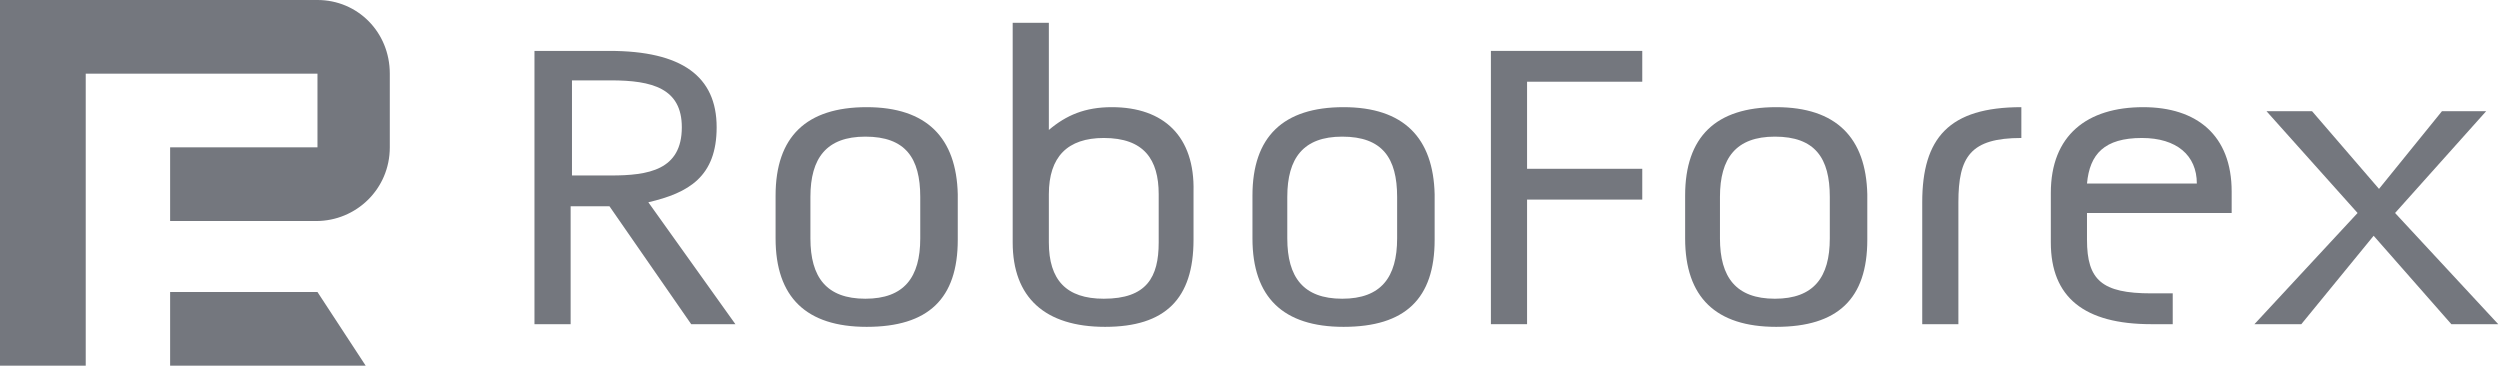 <svg width="188" height="28" viewBox="0 0 188 28" fill="none" xmlns="http://www.w3.org/2000/svg">
<path d="M23.874 21.96H12.793V27.5H27.5L23.874 21.96Z" fill="#74777E"/>
<path d="M23.874 0H0V27.5H6.447V5.54H23.874V11.081H12.793V16.621H23.773C26.795 16.621 29.313 14.203 29.313 11.081V5.54C29.313 2.418 26.896 0 23.874 0Z" fill="#74777E"/>
<path d="M161.172 8.059C156.942 8.059 154.222 10.175 154.222 14.506V18.233C154.222 22.363 156.74 24.378 161.777 24.378H163.389V22.061H161.777C158.05 22.061 156.942 21.054 156.942 18.032V16.017H167.821V14.405C167.821 10.175 165.202 8.059 161.172 8.059ZM161.072 10.376C163.691 10.376 165.202 11.685 165.202 13.801H156.942C157.143 11.585 158.251 10.376 161.072 10.376Z" fill="#74777E"/>
<path d="M144.552 15.211V24.378H147.271V15.211C147.271 11.786 148.178 10.376 152.006 10.376V8.059C146.566 8.059 144.552 10.376 144.552 15.211Z" fill="#74777E"/>
<path d="M178.901 14.204L173.865 8.361H170.44L177.29 16.017L169.533 24.378H173.059L178.498 17.73L184.341 24.378H187.867L180.11 16.017L186.96 8.361H183.636L178.901 14.204Z" fill="#74777E"/>
<path d="M101.035 8.059C96.502 8.059 94.185 10.275 94.185 14.707V17.931C94.185 22.363 96.502 24.579 101.035 24.579C105.669 24.579 107.885 22.464 107.885 18.032V14.607C107.784 10.376 105.568 8.059 101.035 8.059ZM100.934 10.275C103.956 10.275 105.064 11.887 105.064 14.808V17.931C105.064 20.852 103.855 22.464 100.934 22.464C98.013 22.464 96.804 20.852 96.804 17.931V14.808C96.804 11.887 98.013 10.275 100.934 10.275Z" fill="#74777E"/>
<path d="M40.192 3.828V24.378H42.912V15.513H45.833L51.978 24.378H55.302L48.755 15.211C51.777 14.506 53.892 13.297 53.892 9.57C53.892 5.742 51.273 3.828 45.833 3.828H40.192ZM43.013 6.044H45.934C49.057 6.044 51.273 6.649 51.273 9.57C51.273 12.793 48.755 13.196 45.934 13.196H43.013V6.044Z" fill="#74777E"/>
<path d="M133.572 8.059C129.039 8.059 126.722 10.275 126.722 14.707V17.931C126.722 22.363 129.039 24.579 133.572 24.579C138.205 24.579 140.421 22.464 140.421 18.032V14.607C140.321 10.376 138.105 8.059 133.572 8.059ZM133.471 10.275C136.493 10.275 137.601 11.887 137.601 14.808V17.931C137.601 20.852 136.392 22.464 133.471 22.464C130.55 22.464 129.341 20.852 129.341 17.931V14.808C129.341 11.887 130.55 10.275 133.471 10.275Z" fill="#74777E"/>
<path d="M112.116 6.145V24.378H114.835V15.009H123.498V12.693H114.835V6.145H123.498V3.828H112.116V6.145Z" fill="#74777E"/>
<path d="M76.154 1.713V18.233C76.154 22.363 78.572 24.579 83.105 24.579C87.638 24.579 89.753 22.464 89.753 18.032V14.405C89.854 10.275 87.537 8.059 83.608 8.059C81.594 8.059 80.183 8.663 78.874 9.772V1.713H76.154ZM83.004 10.376C86.026 10.376 87.134 11.988 87.134 14.607V18.233C87.134 20.852 86.227 22.464 83.004 22.464C80.183 22.464 78.874 21.054 78.874 18.233V14.607C78.874 11.786 80.284 10.376 83.004 10.376Z" fill="#74777E"/>
<path d="M65.174 8.059C60.641 8.059 58.324 10.275 58.324 14.707V17.931C58.324 22.363 60.641 24.579 65.174 24.579C69.808 24.579 72.024 22.464 72.024 18.032V14.607C71.923 10.376 69.707 8.059 65.174 8.059ZM65.073 10.275C68.095 10.275 69.203 11.887 69.203 14.808V17.931C69.203 20.852 67.995 22.464 65.073 22.464C62.152 22.464 60.943 20.852 60.943 17.931V14.808C60.943 11.887 62.152 10.275 65.073 10.275Z" fill="#74777E"/>
</svg>
